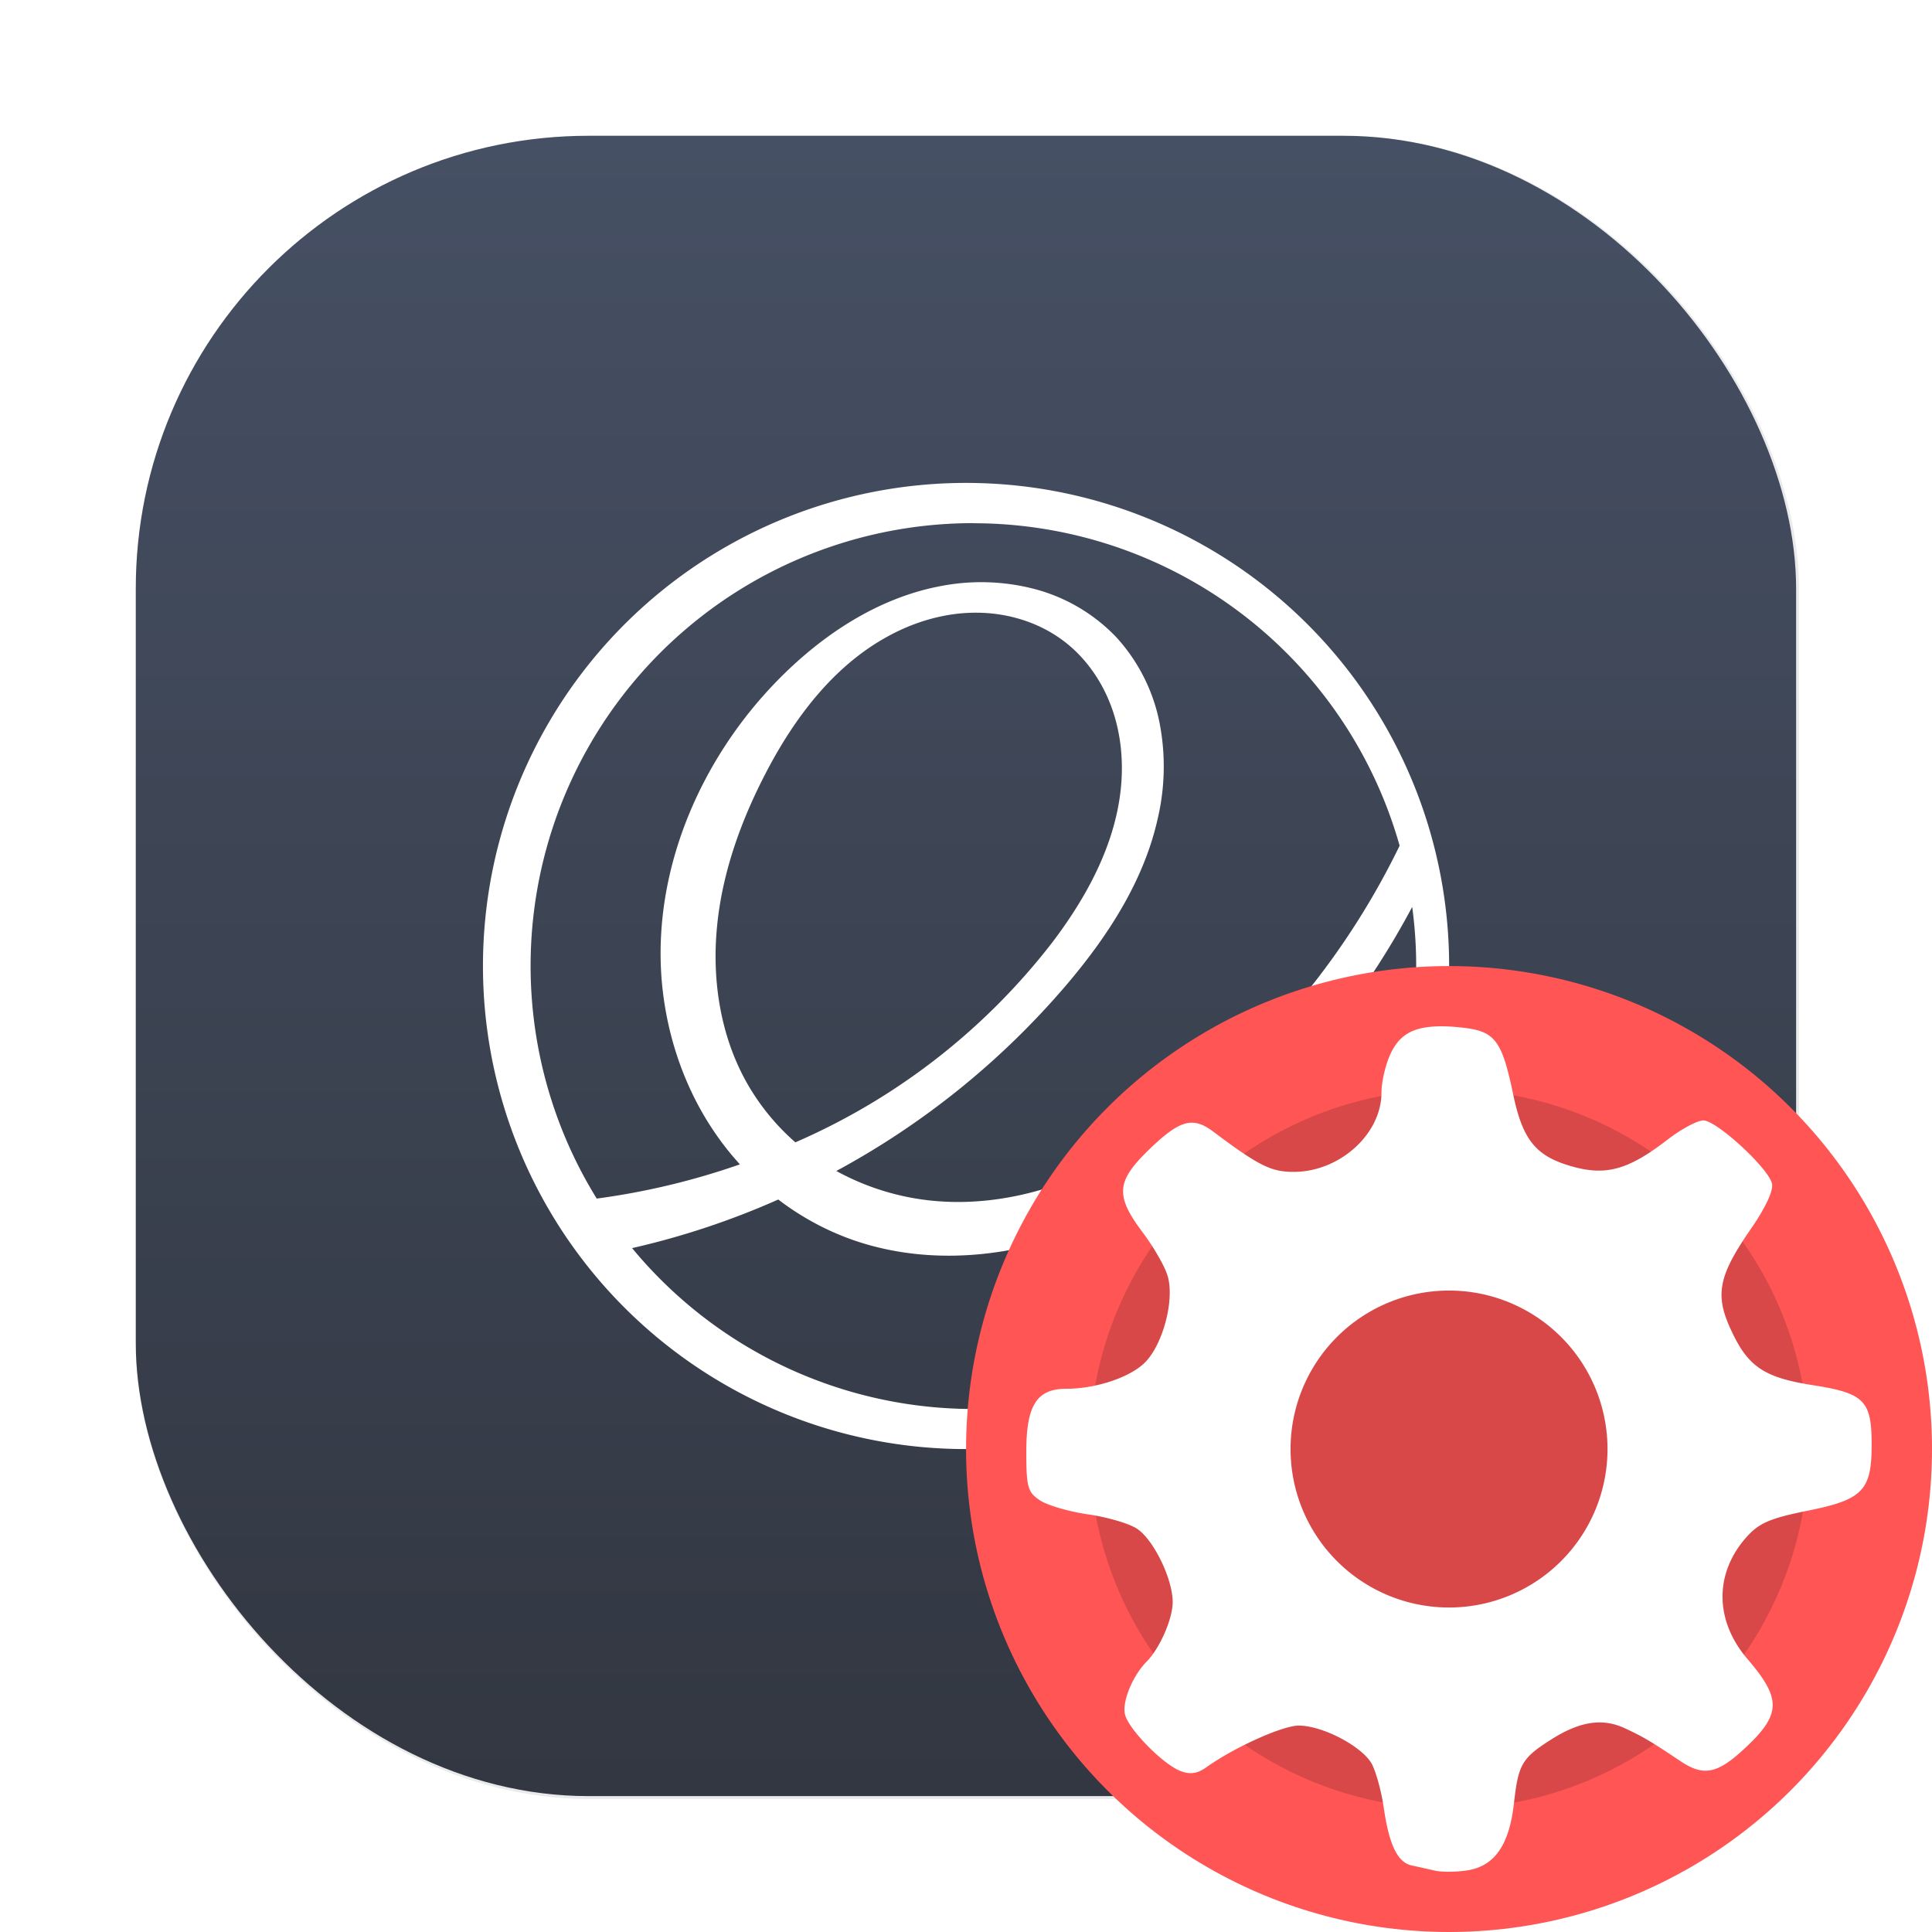 <?xml version="1.0" encoding="UTF-8" standalone="no"?>
<svg
   width="64"
   height="64"
   viewBox="0 0 16.933 16.933"
   version="1.1"
   id="svg5"
   sodipodi:docname="elementary-config.svg"
   inkscape:version="1.3.2 (091e20ef0f, 2023-11-25, custom)"
   xmlns:inkscape="http://www.inkscape.org/namespaces/inkscape"
   xmlns:sodipodi="http://sodipodi.sourceforge.net/DTD/sodipodi-0.dtd"
   xmlns="http://www.w3.org/2000/svg"
   xmlns:svg="http://www.w3.org/2000/svg">
  <defs
     id="defs5">
    <filter
       id="filter1057"
       x="-0.027"
       y="-0.027"
       width="1.054"
       height="1.054"
       color-interpolation-filters="sRGB">
      <feGaussianBlur
         stdDeviation="0.619"
         id="feGaussianBlur1" />
    </filter>
    <linearGradient
       id="linearGradient1053"
       x1="-127"
       x2="-127"
       y1="60"
       y2="5"
       gradientTransform="matrix(0.265,0,0,0.265,34.793,-0.135)"
       gradientUnits="userSpaceOnUse">
      <stop
         stop-color="#323741"
         offset="0"
         id="stop1" />
      <stop
         stop-color="#465064"
         offset="1"
         id="stop2" />
    </linearGradient>
    <filter
       id="e"
       x="-0.348"
       y="-0.144"
       width="1.696"
       height="1.288"
       color-interpolation-filters="sRGB">
      <feGaussianBlur
         stdDeviation="0.6"
         id="feGaussianBlur2" />
    </filter>
    <filter
       id="filter3"
       x="-0.348"
       y="-0.144"
       width="1.696"
       height="1.288"
       color-interpolation-filters="sRGB">
      <feGaussianBlur
         stdDeviation="0.6"
         id="feGaussianBlur3" />
    </filter>
    <filter
       id="filter4"
       x="-0.348"
       y="-0.144"
       width="1.696"
       height="1.288"
       color-interpolation-filters="sRGB">
      <feGaussianBlur
         stdDeviation="0.6"
         id="feGaussianBlur4" />
    </filter>
    <linearGradient
       id="c"
       x1="31.458"
       x2="31.458"
       y1="51.726"
       y2="62.898"
       gradientTransform="matrix(0.326,0,0,0.326,0.197,-6.375)"
       gradientUnits="userSpaceOnUse">
      <stop
         stop-color="#1776ff"
         offset="0"
         id="stop3" />
      <stop
         stop-color="#2fceff"
         offset="1"
         id="stop4" />
    </linearGradient>
    <linearGradient
       id="linearGradient941"
       x1="31.458"
       x2="31.458"
       y1="36.898"
       y2="59.898"
       gradientTransform="matrix(0.326,0,0,0.326,0.197,-6.375)"
       gradientUnits="userSpaceOnUse">
      <stop
         stop-color="#ff5514"
         offset="0"
         id="stop5" />
      <stop
         stop-color="#ff9014"
         offset="1"
         id="stop6" />
    </linearGradient>
    <linearGradient
       id="a"
       x1="31.458"
       x2="31.458"
       y1="46.898"
       y2="56.898"
       gradientTransform="matrix(0.326,0,0,0.326,0.197,-6.375)"
       gradientUnits="userSpaceOnUse">
      <stop
         stop-color="#c0e5fb"
         offset="0"
         id="stop7" />
      <stop
         stop-color="#c3faff"
         offset="1"
         id="stop8" />
    </linearGradient>
  </defs>
  <sodipodi:namedview
     id="namedview5"
     pagecolor="#ffffff"
     bordercolor="#000000"
     borderopacity="0.25"
     inkscape:showpageshadow="2"
     inkscape:pageopacity="0.0"
     inkscape:pagecheckerboard="0"
     inkscape:deskcolor="#d1d1d1"
     inkscape:zoom="6.15625"
     inkscape:cx="20.954315"
     inkscape:cy="35.573604"
     inkscape:window-width="1920"
     inkscape:window-height="995"
     inkscape:window-x="0"
     inkscape:window-y="0"
     inkscape:window-maximized="1"
     inkscape:current-layer="svg5" />
  <rect
     transform="matrix(0.265,0,0,0.265,-6.016263e-5,-6.016263e-5)"
     x="4.5"
     y="4.5"
     width="55"
     height="55"
     ry="15"
     fill="#141414"
     filter="url(#filter1057)"
     opacity="0.3"
     stroke-linecap="round"
     stroke-width="2.744"
     id="rect8" />
  <rect
     x="1.19"
     y="1.19"
     width="14.552"
     height="14.552"
     ry="3.969"
     fill="url(#linearGradient1053)"
     stroke-linecap="round"
     stroke-width="0.726"
     id="rect9"
     style="fill:url(#linearGradient1053)" />
  <path
     fill="#ffffff"
     d="m 8.532,4.233 a 4.234,4.234 0 1 0 0,8.467 4.234,4.234 0 0 0 0,-8.467 z m 0,0.353 a 3.882,3.882 0 0 1 3.735,2.826 6.733,6.733 0 0 1 -1.645,2.145 c -0.33,0.285 -0.689,0.54 -1.086,0.719 -0.398,0.179 -0.835,0.28 -1.27,0.255 a 2.197,2.197 0 0 1 -0.936,-0.268 7.061,7.061 0 0 0 2.004,-1.616 c 0.368,-0.43 0.69,-0.92 0.813,-1.473 a 2,2 0 0 0 0.015,-0.843 1.558,1.558 0 0 0 -0.38,-0.748 1.526,1.526 0 0 0 -0.705,-0.418 1.854,1.854 0 0 0 -0.823,-0.03 c -0.545,0.1 -1.03,0.416 -1.42,0.809 -0.688,0.692 -1.113,1.67 -1.035,2.642 0.04,0.486 0.202,0.964 0.482,1.364 0.062,0.089 0.13,0.174 0.204,0.255 a 6.348,6.348 0 0 1 -1.255,0.3 3.88,3.88 0 0 1 3.302,-5.92 z m 0.024,0.784 c 0.273,0 0.548,0.083 0.765,0.247 0.197,0.148 0.342,0.36 0.424,0.59 0.083,0.232 0.104,0.484 0.076,0.728 -0.057,0.488 -0.303,0.936 -0.6,1.327 a 5.723,5.723 0 0 1 -2.25,1.75 2.004,2.004 0 0 1 -0.425,-0.521 c -0.231,-0.41 -0.307,-0.897 -0.262,-1.365 0.044,-0.468 0.205,-0.92 0.421,-1.338 0.25,-0.485 0.592,-0.944 1.07,-1.207 0.238,-0.132 0.509,-0.212 0.781,-0.211 z m 3.821,2.577 a 3.88,3.88 0 0 1 -6.837,2.992 c 0.44,-0.1 0.87,-0.243 1.281,-0.426 0.18,0.138 0.38,0.25 0.59,0.331 0.61,0.234 1.3,0.2 1.917,-0.014 0.616,-0.213 1.163,-0.596 1.64,-1.041 a 7.056,7.056 0 0 0 1.41,-1.842 z"
     id="path1" />
  <g
     id="g5">
    <circle
       cx="12.7"
       cy="12.7"
       r="4.233"
       stroke-linecap="round"
       stroke-width="0.605"
       id="circle5"
       style="fill:#ff5555;fill-opacity:1" />
    <circle
       cx="12.7"
       cy="12.7"
       r="3.151"
       opacity="0.15"
       stroke-width="0.916"
       style="paint-order:stroke markers fill"
       id="circle6" />
    <path
       d="m 12.588,8.996 c -0.207,0.008 -0.32,0.077 -0.394,0.226 -0.048,0.096 -0.086,0.255 -0.086,0.354 -1.52e-4,0.364 -0.367,0.695 -0.77,0.695 -0.198,0 -0.306,-0.054 -0.706,-0.354 -0.182,-0.136 -0.297,-0.101 -0.58,0.177 -0.268,0.264 -0.275,0.391 -0.038,0.706 0.098,0.13 0.198,0.304 0.221,0.387 0.058,0.204 -0.037,0.577 -0.189,0.743 -0.124,0.136 -0.433,0.242 -0.703,0.242 -0.256,0 -0.348,0.146 -0.348,0.549 0,0.314 0.012,0.357 0.12,0.429 0.066,0.044 0.256,0.099 0.423,0.123 0.167,0.024 0.36,0.08 0.428,0.126 0.144,0.095 0.311,0.437 0.312,0.64 0.001,0.147 -0.112,0.407 -0.229,0.525 -0.127,0.129 -0.22,0.363 -0.187,0.47 0.043,0.137 0.334,0.43 0.484,0.488 0.086,0.033 0.149,0.024 0.232,-0.036 0.245,-0.174 0.664,-0.362 0.805,-0.362 0.213,0 0.566,0.188 0.644,0.343 0.036,0.073 0.082,0.243 0.101,0.377 0.047,0.326 0.121,0.479 0.245,0.506 0.056,0.012 0.147,0.032 0.202,0.045 0.054,0.013 0.177,0.013 0.272,0 0.248,-0.033 0.38,-0.218 0.422,-0.59 0.038,-0.34 0.069,-0.395 0.32,-0.555 0.254,-0.163 0.453,-0.194 0.649,-0.104 0.162,0.075 0.228,0.114 0.494,0.292 0.195,0.13 0.316,0.109 0.542,-0.098 0.339,-0.31 0.346,-0.445 0.042,-0.799 -0.289,-0.337 -0.292,-0.752 -0.008,-1.07 0.109,-0.122 0.206,-0.164 0.529,-0.229 0.487,-0.097 0.566,-0.177 0.567,-0.572 0.001,-0.394 -0.061,-0.459 -0.518,-0.53 -0.435,-0.068 -0.574,-0.166 -0.727,-0.511 -0.127,-0.286 -0.092,-0.454 0.179,-0.847 0.139,-0.201 0.208,-0.349 0.192,-0.411 -0.036,-0.138 -0.486,-0.551 -0.601,-0.551 -0.053,0 -0.196,0.077 -0.316,0.17 -0.332,0.257 -0.53,0.315 -0.814,0.239 -0.334,-0.089 -0.452,-0.23 -0.537,-0.638 -0.097,-0.468 -0.159,-0.552 -0.435,-0.583 -0.092,-0.011 -0.171,-0.015 -0.24,-0.012 v -8.996e-4 z m 0.112,2.315 a 1.389,1.389 0 0 1 1.389,1.389 1.389,1.389 0 0 1 -1.389,1.389 1.389,1.389 0 0 1 -1.389,-1.389 1.389,1.389 0 0 1 1.389,-1.389 z"
       fill="#ffffff"
       stroke-width="0.232"
       id="path6" />
  </g>
</svg>
